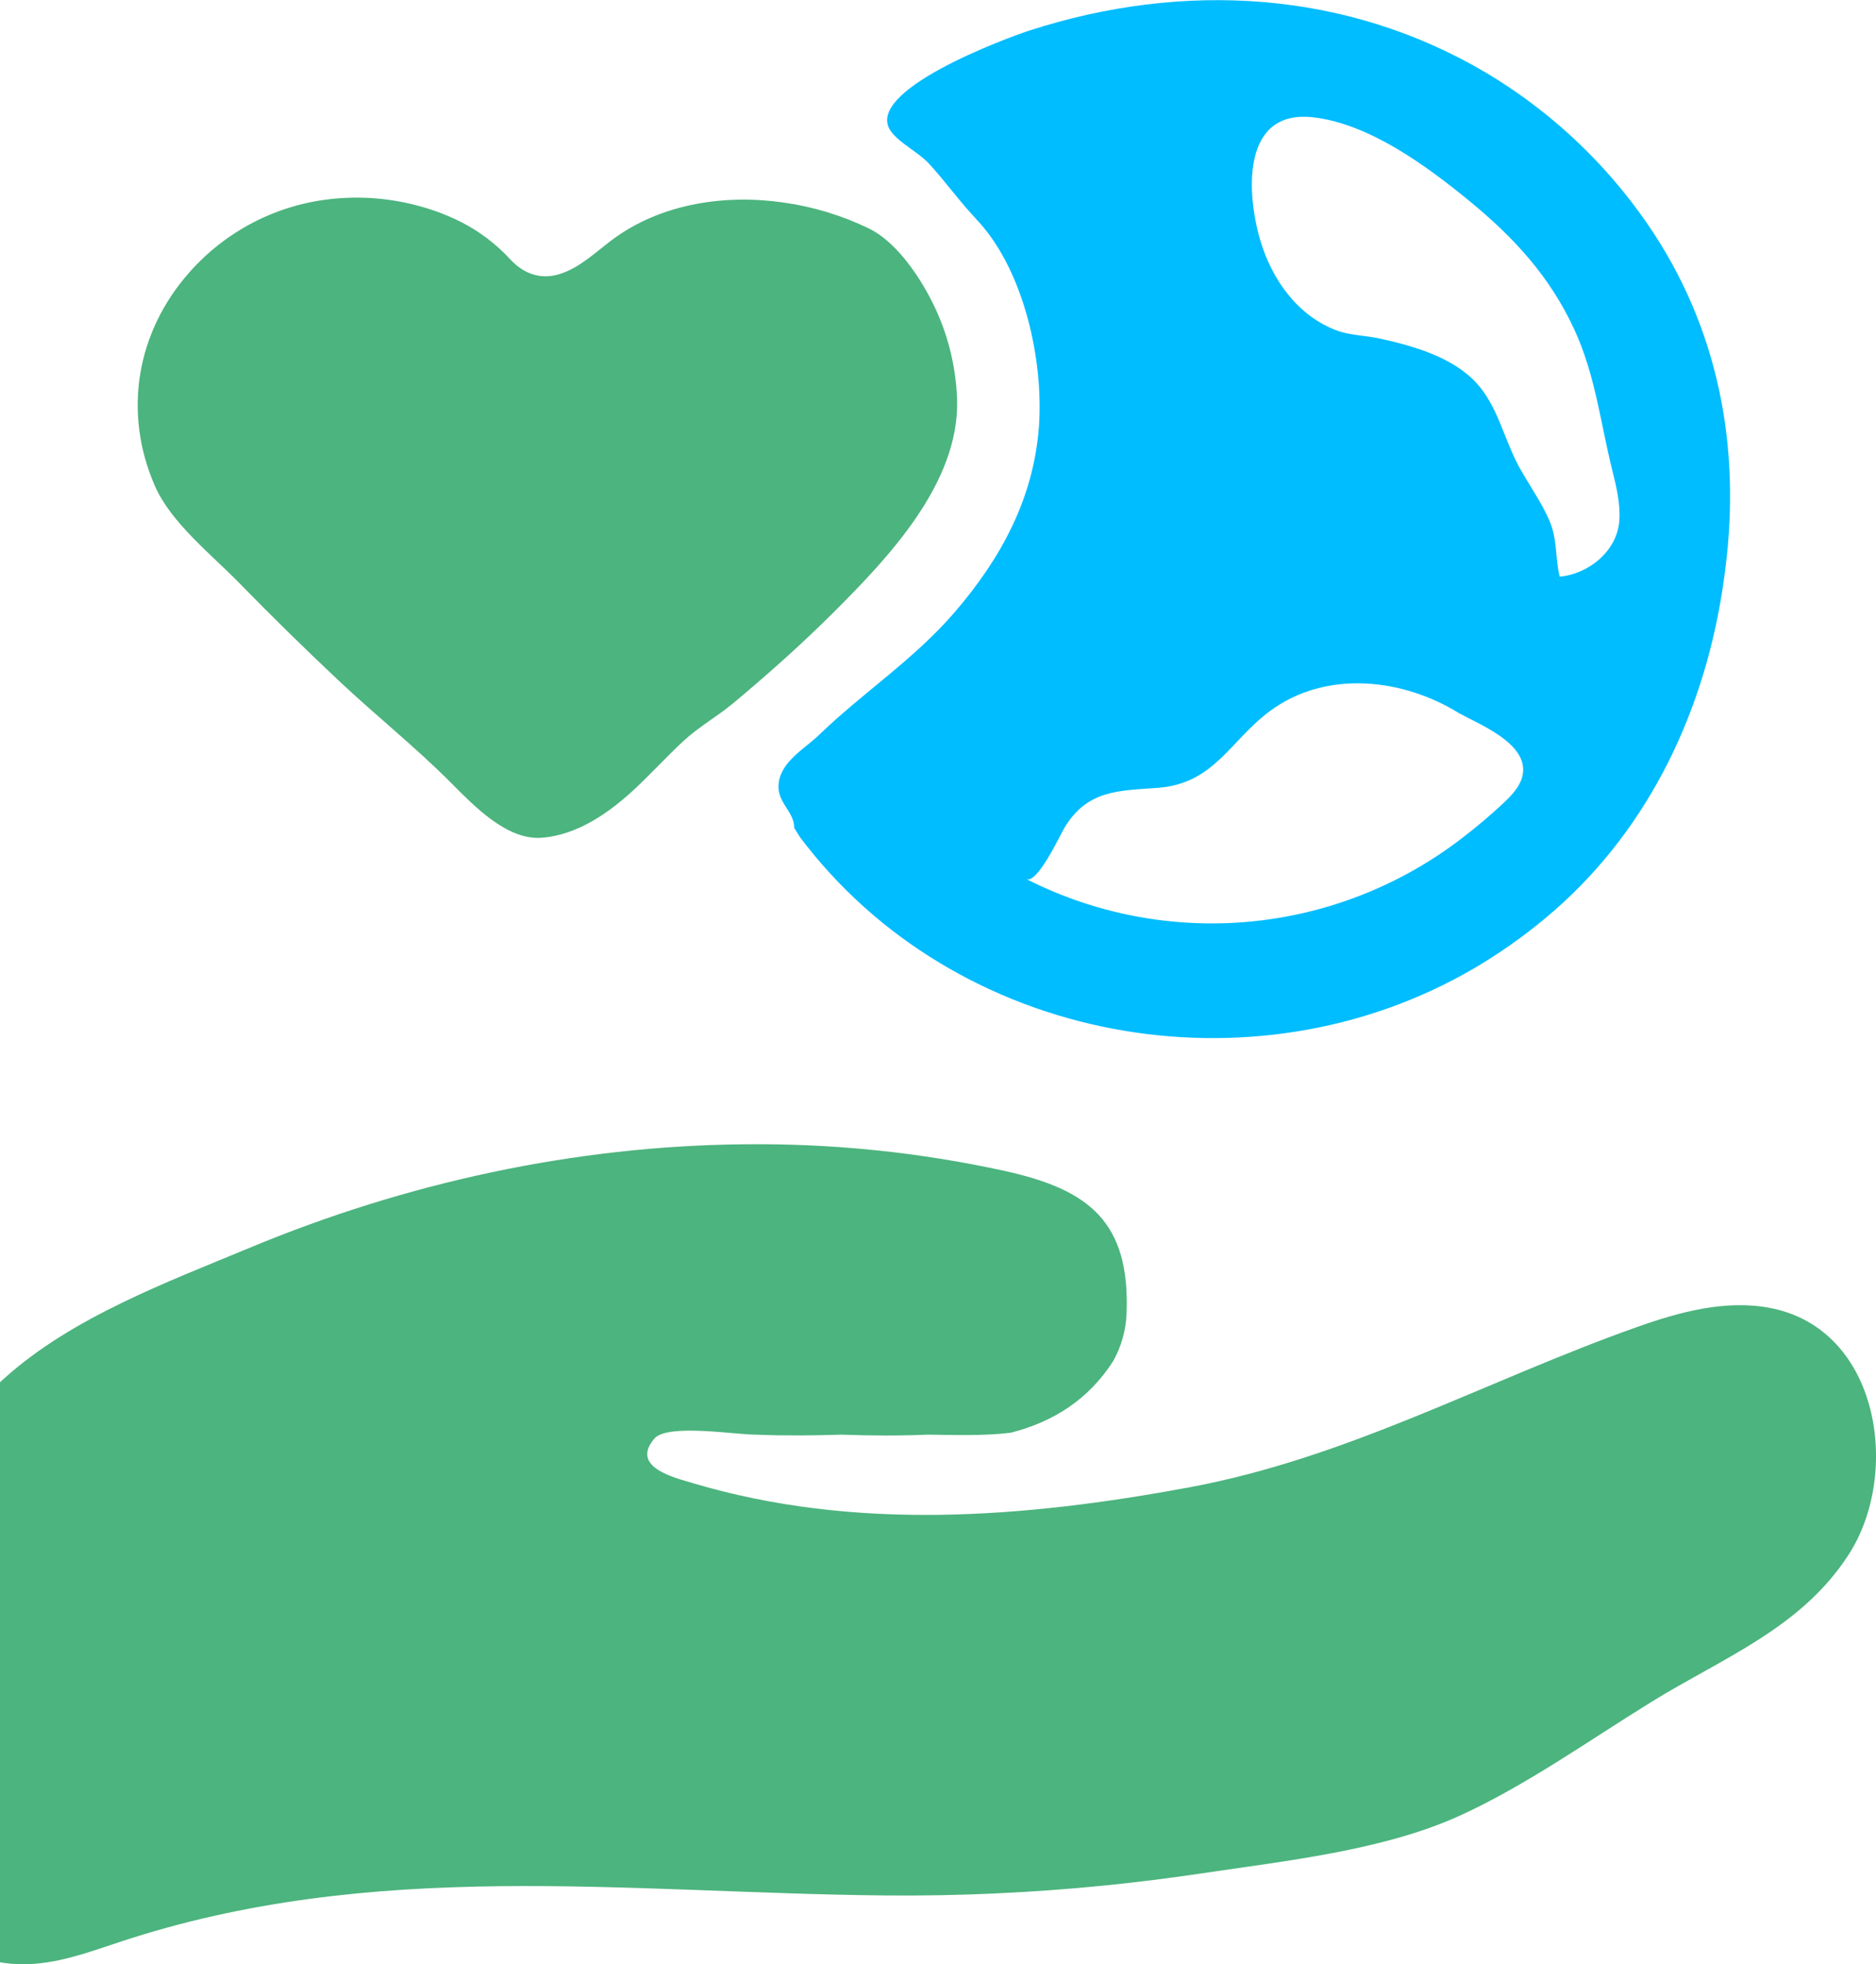 <svg width="277" height="290" viewBox="0 0 277 290" fill="none" xmlns="http://www.w3.org/2000/svg">
<g clip-path="url(#clip0_3414_45531)">
<path d="M242.066 31.381C236.005 23.068 228.338 16.067 219.522 10.797C198.829 -1.479 174.69 -2.807 152.068 4.486C148.889 5.511 126.928 13.536 131.652 19.525C132.999 21.243 135.565 22.453 137.15 24.142C139.381 26.549 141.291 29.233 143.513 31.649C143.746 31.903 143.975 32.162 144.203 32.421L144.655 32.909C151.256 40.309 154.09 53.268 153.405 62.938C152.627 73.618 147.761 82.511 140.903 90.453C134.938 97.365 127.462 102.212 120.973 108.469C118.825 110.544 115.378 112.374 114.975 115.606C114.615 118.471 117.279 119.75 117.279 122.244L117.974 123.367C118.013 123.435 118.057 123.503 118.1 123.572C141.053 154.094 184.995 162.016 217.602 142.994C221.301 140.825 224.817 138.357 228.116 135.614C242.82 123.411 251.312 106.087 254.282 87.349C254.557 85.601 254.789 83.849 254.977 82.091C256.843 64.563 253.392 46.884 242.066 31.381ZM222.006 118.554C220.086 120.345 217.966 122.151 215.687 123.884C206.619 130.811 195.793 135.037 184.447 136.079C173.101 137.12 161.692 134.936 151.524 129.776C153.137 130.601 156.54 123.264 157.172 122.205C160.574 116.582 165.202 116.748 170.913 116.323C179.362 115.689 181.578 109.338 187.586 104.926C195.85 98.863 207.161 100.142 215.487 105.326C218.525 106.976 224.995 109.553 224.903 113.736C224.859 115.664 223.411 117.241 222.006 118.554ZM239.106 76.81C238.819 81.311 234.61 84.747 230.298 85.137C229.608 82.428 230.002 79.675 228.767 76.839C227.669 74.316 226.079 72.036 224.713 69.649C224.48 69.239 224.227 68.829 224.038 68.415C222.006 64.51 221.058 59.872 218.015 56.558C214.471 52.692 208.634 51.067 203.7 49.973C201.634 49.52 199.262 49.515 197.303 48.768C191.543 46.566 187.771 41.217 186.074 35.442C184.038 28.511 183.299 16.088 193.939 17.323C202.203 18.299 210.568 24.445 216.873 29.599C223.517 35.032 228.85 40.826 232.461 48.66C235.568 55.411 236.297 62.328 238.047 69.381C238.654 71.812 239.267 74.306 239.106 76.81V76.81Z" fill="#00BDFF"/>
<path opacity="0.7" d="M48.69 29.405C53.289 28.878 57.946 29.271 62.393 30.561C64.318 31.11 66.189 31.836 67.983 32.729C70.779 34.142 73.297 36.052 75.415 38.367C77.359 40.407 79.79 41.339 82.624 40.465C85.598 39.543 87.912 37.254 90.401 35.394C97.575 30.059 106.952 28.658 115.638 29.893C120.037 30.505 124.315 31.803 128.315 33.739C132.034 35.56 135.203 40.007 137.148 43.628C139.725 48.382 141.155 53.677 141.323 59.087C141.62 71.329 131.232 82.278 123.041 90.449C118.365 95.115 113.32 99.606 108.264 103.818C105.892 105.795 103.204 107.279 100.905 109.412C98.509 111.633 96.307 114.049 93.925 116.289C90.109 119.887 85.302 123.313 79.911 123.689C74.841 124.041 69.985 118.984 66.665 115.645C61.367 110.315 55.524 105.673 50.041 100.514C45.044 95.818 40.149 91.015 35.357 86.104C31.181 81.828 25.212 77.157 22.835 71.666C18.154 60.849 20.133 49.042 27.983 40.187C33.323 34.149 40.699 30.308 48.69 29.405V29.405Z" fill="#009448"/>
<path opacity="0.7" d="M273.015 229.439C266.006 240.387 254.32 244.785 243.85 251.262C234.712 256.905 225.145 263.719 215.414 268.122C204.137 273.223 189.715 274.746 177.563 276.566C172.831 277.273 168.084 277.868 163.32 278.353C152.435 279.452 141.498 279.949 130.558 279.842C92.158 279.461 55.113 274.292 17.607 286.734C12.95 288.276 8.23 290.034 3.326 289.999C2.21 289.999 1.095 289.901 -0.004 289.707V204.091C0.244 203.857 0.482 203.603 0.754 203.393C10.734 194.451 24.68 189.296 36.885 184.215C59.95 174.613 84.832 169.186 109.827 168.942C122.776 168.789 135.7 170.109 148.354 172.876C160.608 175.585 166.903 180.237 166.339 193.977C166.239 196.442 165.555 198.847 164.341 200.991C160.744 206.58 155.592 209.909 149.234 211.53C145.16 212.018 141.072 211.852 136.98 211.813C132.741 211.989 128.507 211.969 124.273 211.813C120.074 211.94 115.874 211.989 111.679 211.813C108.869 211.867 98.555 210.109 96.61 212.403C93.042 216.606 99.566 218.153 102.234 218.949C126.218 226.11 151.29 224.094 175.536 219.603C199.198 215.21 219.312 203.857 241.774 195.9C248.094 193.665 254.84 191.844 261.412 193.113C277.477 196.227 280.719 217.402 273.015 229.439Z" fill="#009448"/>
</g>
<defs>
<clipPath id="clip0_3414_45531">
<rect width="277" height="290" fill="white"/>
</clipPath>
</defs>
</svg>

